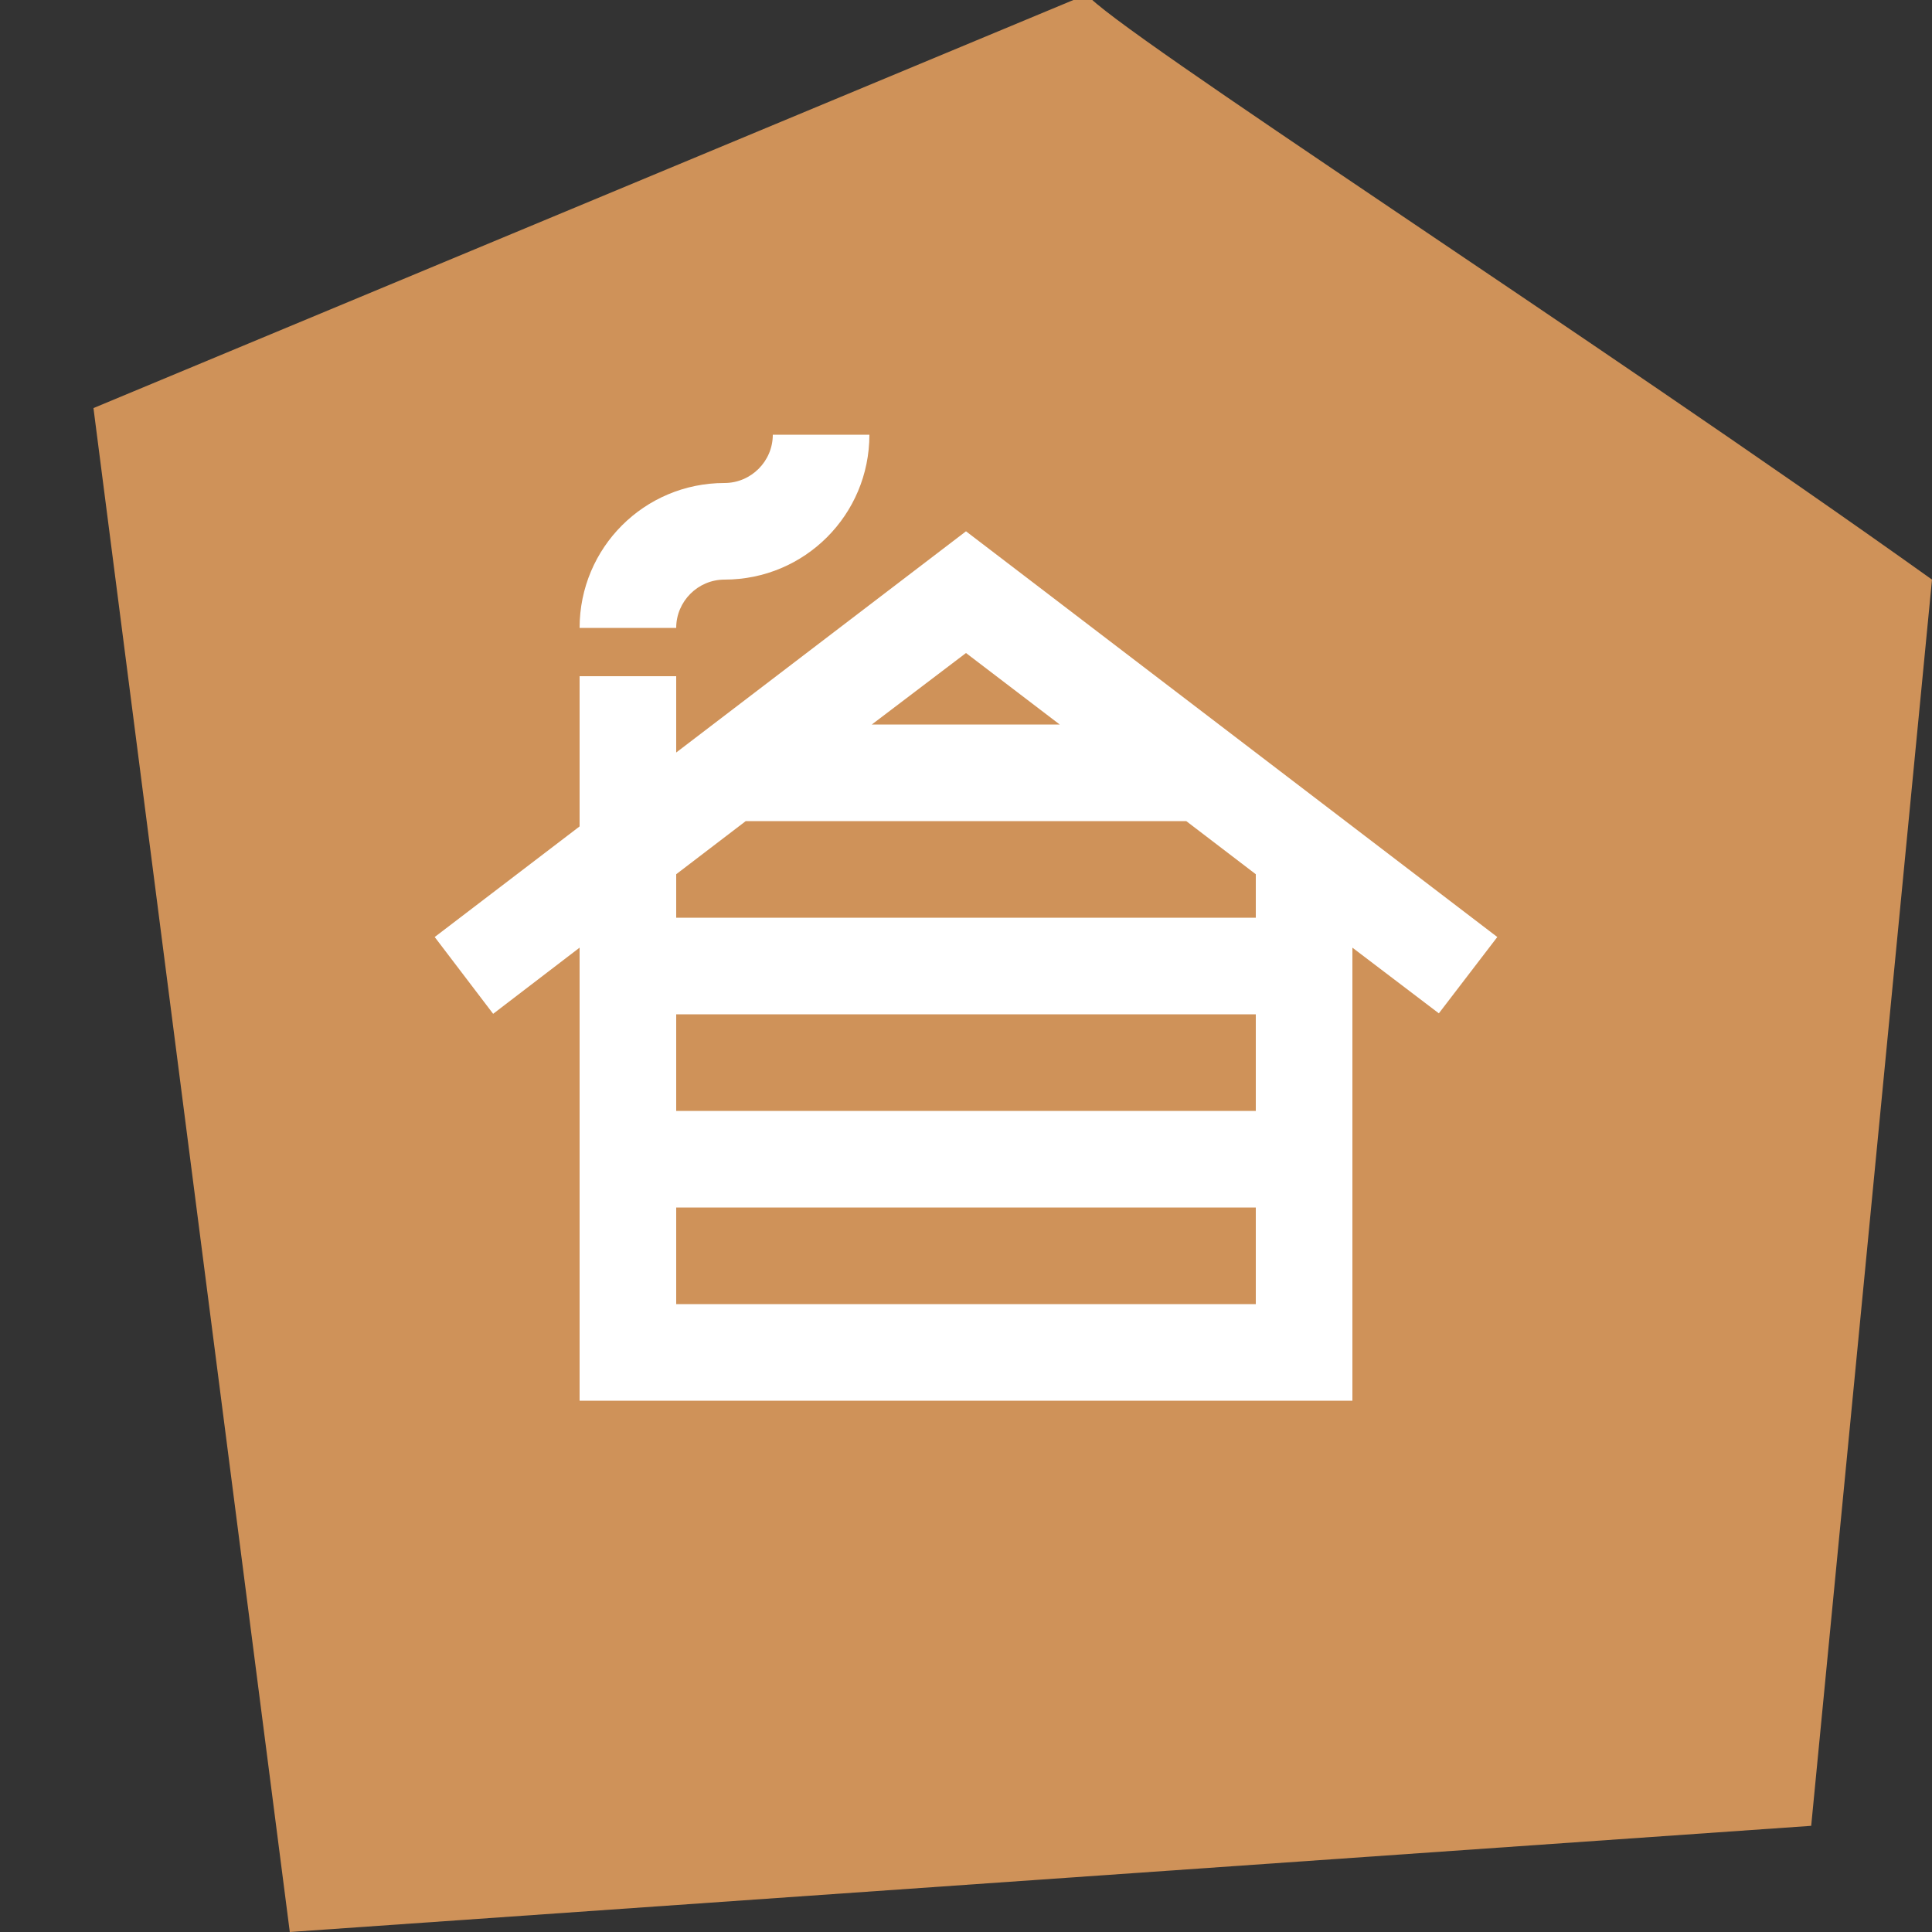 <svg width="64" height="64" viewBox="0 0 64 64" fill="none" xmlns="http://www.w3.org/2000/svg">
<rect x="0" y="0" width="64" height="64" fill="#333333" stroke="none"/>
<g clip-path="url(#clip0_1328_59559)">
<path d="M64 19.2C52.8 11.2 36.868 0.951 36.002 -0.185L3.096 13.518L9.6 64L59.998 60.483L64 19.2Z" fill="#CF9259"/>
<g clip-path="url(#clip1_1328_59559)">
<path d="M28.8 14.4C28.8 17.056 26.656 19.2 24 19.2C23.12 19.2 22.4 19.92 22.4 20.8H19.2C19.2 18.144 21.344 16 24 16C24.88 16 25.6 15.28 25.6 14.4H28.8ZM32 17.6L22.4 24.928V22.4H19.2V27.376L14.4 31.04L16.336 33.584L19.2 31.392V46.4H44.8V31.392L47.664 33.568L49.6 31.04L32 17.6ZM35.104 24H28.88L32 21.632L35.104 24ZM24.704 27.2H39.296L41.6 28.96V30.4H22.4V28.96L24.704 27.2ZM41.6 33.6V36.8H22.4V33.6H41.6ZM22.4 43.2V40H41.6V43.2H22.4Z" fill="white"/>
</g>
</g>
<defs>
<clipPath id="clip0_1328_59559">
<rect width="64" height="64" fill="white"/>
</clipPath>
<clipPath id="clip1_1328_59559">
<rect width="38.4" height="38.4" fill="white" transform="translate(12.8 12.8)"/>
</clipPath>
</defs>
</svg>
